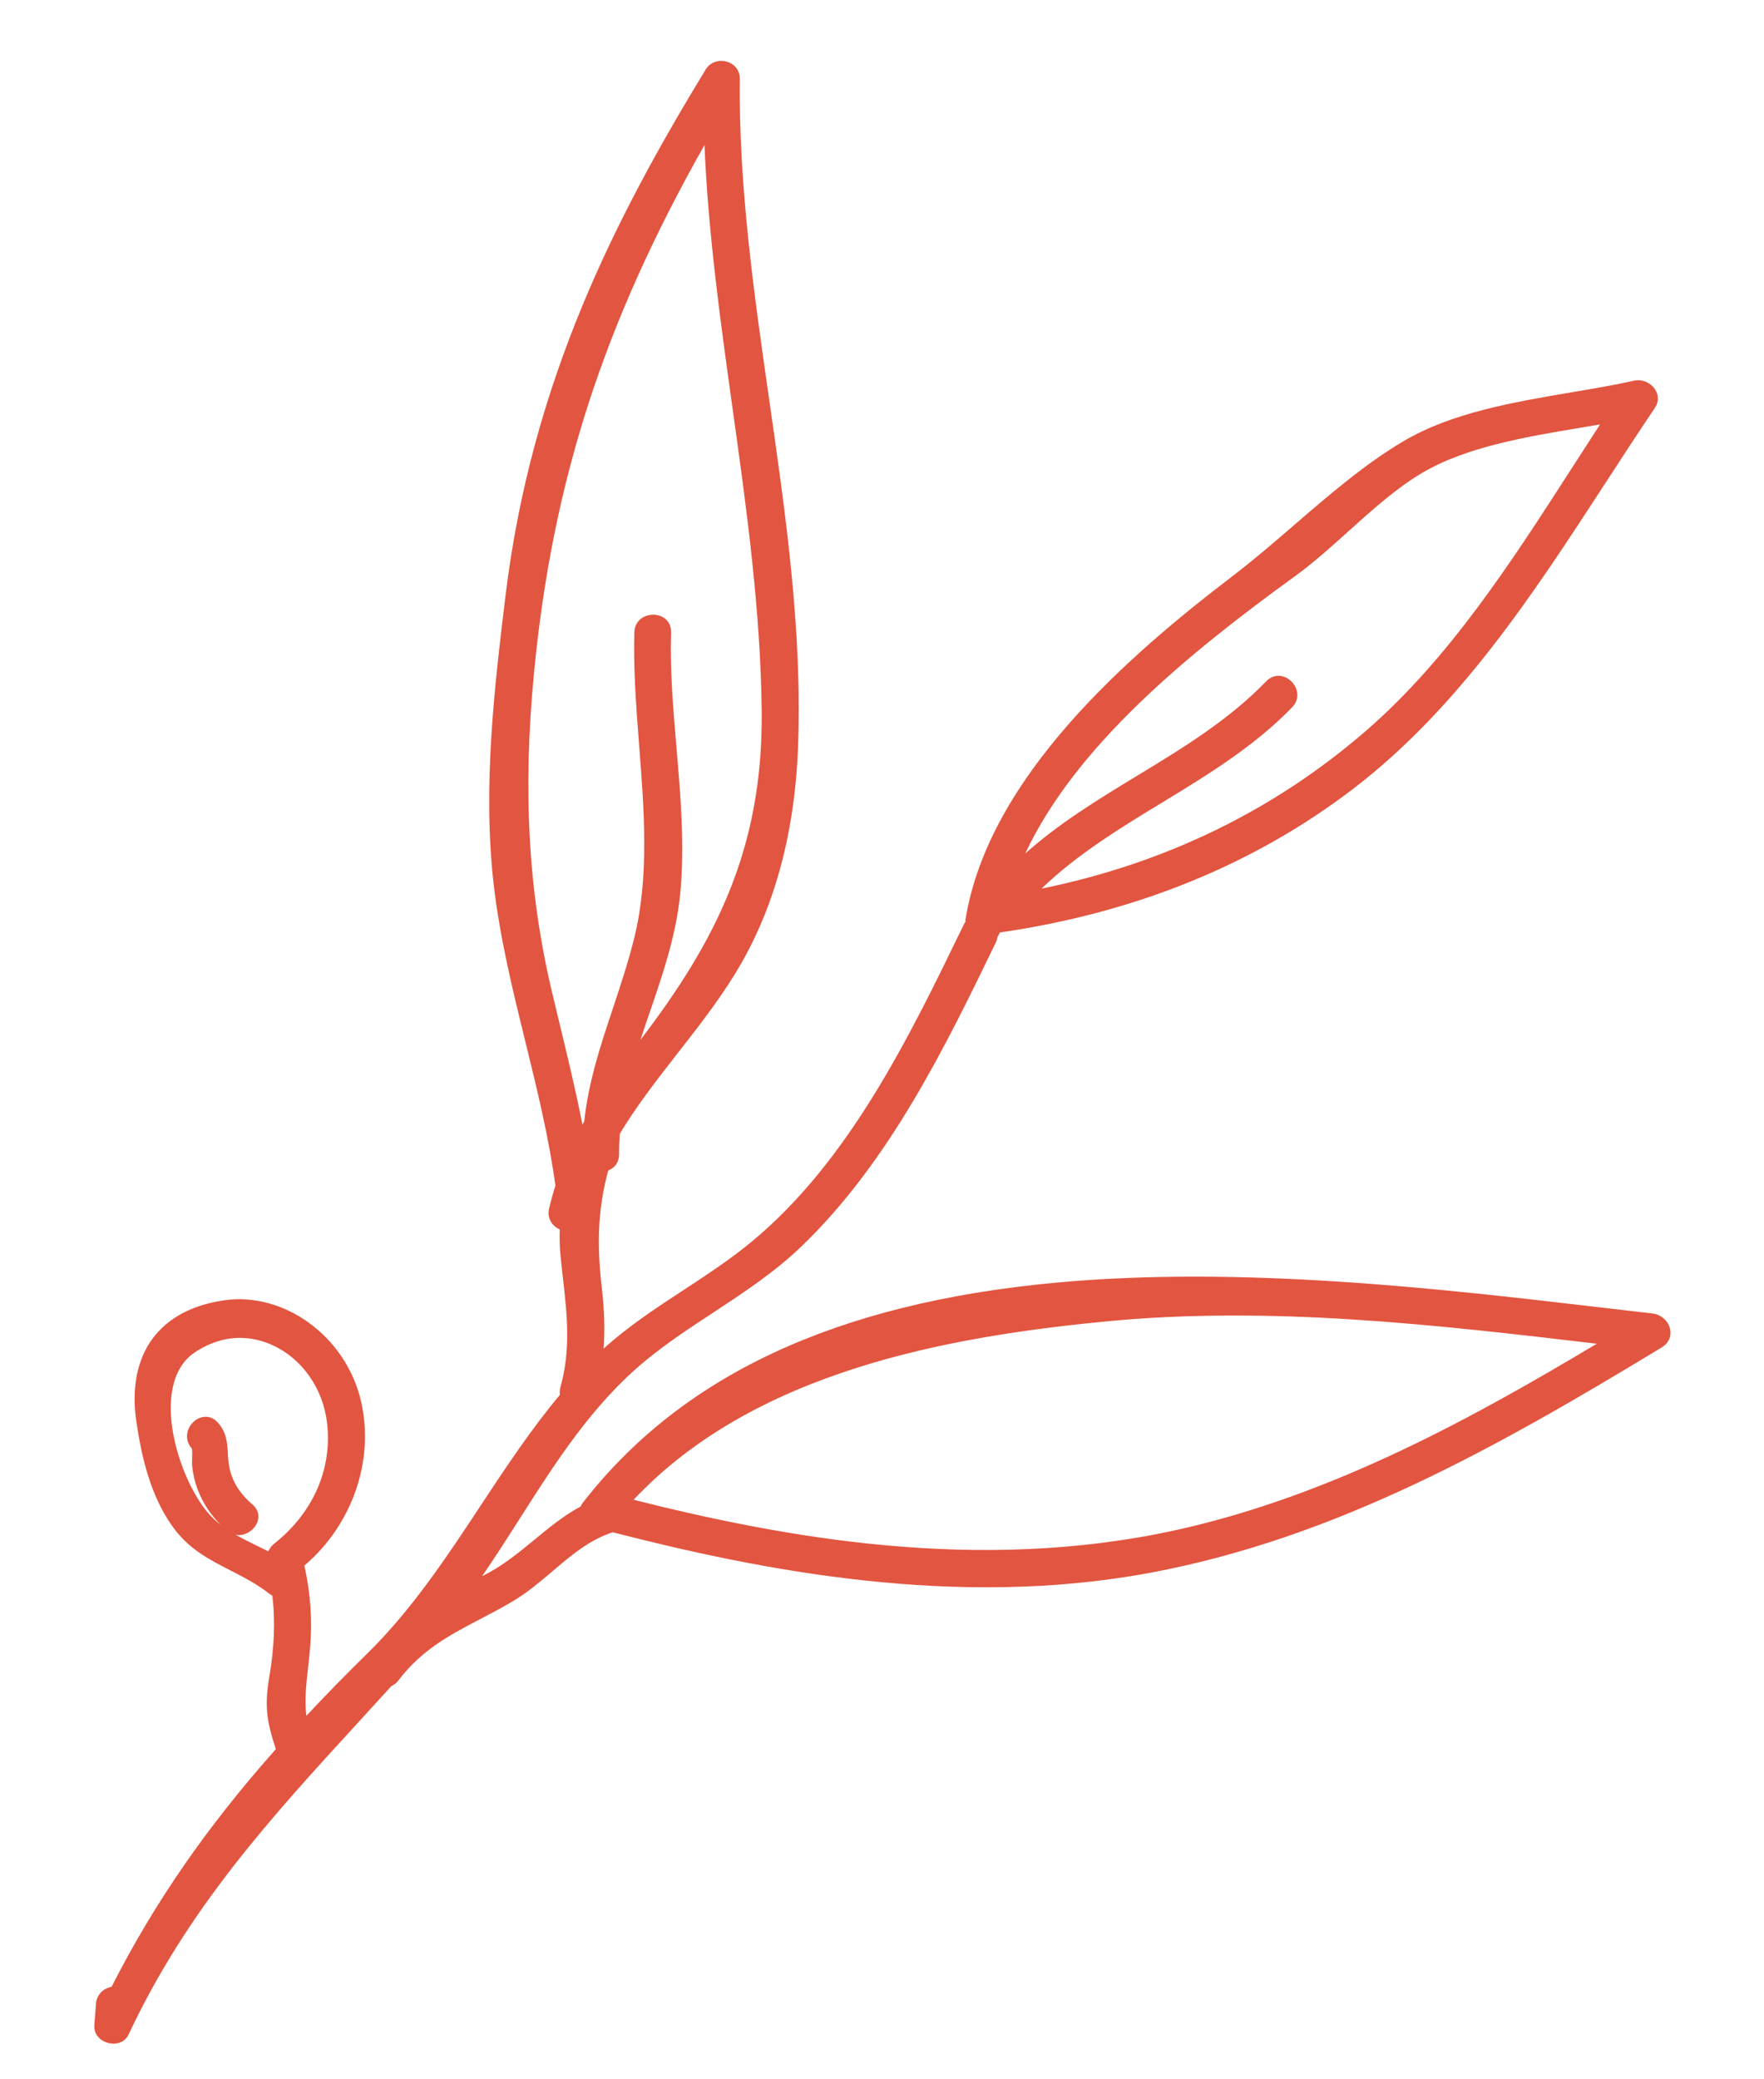 <svg xmlns="http://www.w3.org/2000/svg" xmlns:xlink="http://www.w3.org/1999/xlink" x="0px" y="0px" width="56px" height="66px" viewBox="0 0 56 66" enable-background="new 0 0 56 66" xml:space="preserve">
<path fill="#E25540" d="M53.019,42.186c-0.057-0.259-0.286-0.462-0.558-0.494c-0.503-0.057-1.018-0.117-1.545-0.18
	c-5.131-0.602-11.513-1.35-17.432-0.795c-6.95,0.652-11.857,2.943-14.998,7.004c-0.024,0.03-0.037,0.061-0.047,0.088
	c-0.001,0.002-0.002,0.004-0.003,0.007c-0.538,0.289-1.011,0.68-1.47,1.057c-0.495,0.407-1.006,0.828-1.6,1.126l-0.062,0.031
	c0.417-0.604,0.815-1.229,1.202-1.836c1.136-1.784,2.311-3.628,3.997-5.014c0.682-0.559,1.426-1.049,2.146-1.521
	c0.956-0.629,1.944-1.278,2.798-2.101c2.795-2.684,4.589-6.386,6.171-9.651c0.028-0.059,0.04-0.114,0.048-0.172
	c0.03-0.037,0.054-0.083,0.074-0.137c4.286-0.618,8.053-2.146,11.196-4.543c3.384-2.582,5.745-6.211,8.029-9.722
	c0.513-0.79,1.044-1.604,1.573-2.39c0.125-0.185,0.124-0.404-0.002-0.592c-0.145-0.211-0.41-0.321-0.649-0.27
	c-0.626,0.14-1.282,0.251-1.978,0.368c-1.881,0.319-3.824,0.65-5.362,1.56c-1.216,0.719-2.358,1.705-3.465,2.659
	c-0.64,0.552-1.3,1.121-1.955,1.62c-3.289,2.508-7.745,6.366-8.477,10.903c-0.005,0.029-0.003,0.055,0,0.073
	c0,0.001-0.001,0.003-0.001,0.003c-0.014,0.014-0.029,0.033-0.043,0.06l-0.041,0.085c-1.687,3.479-3.597,7.422-6.686,9.988
	c-0.684,0.567-1.44,1.063-2.17,1.542c-0.864,0.565-1.757,1.15-2.545,1.864c0.041-0.604,0.023-1.229-0.056-1.899
	c-0.174-1.487-0.116-2.578,0.202-3.756c0.219-0.084,0.348-0.275,0.344-0.521c-0.002-0.19,0.005-0.395,0.022-0.642
	c0.539-0.897,1.201-1.743,1.84-2.562c0.625-0.799,1.271-1.625,1.819-2.516c1.219-1.979,1.891-4.394,1.999-7.178
	c0.142-3.69-0.394-7.419-0.912-11.024c-0.479-3.335-0.974-6.783-0.936-10.204c0.004-0.26-0.159-0.475-0.414-0.547
	c-0.217-0.063-0.512-0.011-0.671,0.251c-2.808,4.616-5.521,9.835-6.354,16.707c-0.344,2.841-0.734,6.061-0.372,9.18
	c0.197,1.695,0.609,3.368,1.007,4.986c0.364,1.479,0.74,3.011,0.95,4.552c-0.076,0.24-0.144,0.486-0.201,0.729
	c-0.074,0.324,0.11,0.561,0.339,0.662c-0.01,0.298-0.002,0.571,0.024,0.835c0.024,0.242,0.051,0.481,0.077,0.715
	c0.132,1.16,0.255,2.256-0.08,3.457c-0.023,0.081-0.028,0.16-0.015,0.241c-0.927,1.107-1.735,2.332-2.517,3.517
	c-1.075,1.629-2.186,3.313-3.62,4.716c-0.626,0.612-1.254,1.254-1.914,1.958c-0.058-0.522-0.004-1.003,0.057-1.551
	c0.023-0.204,0.046-0.416,0.065-0.641c0.071-0.846,0.011-1.688-0.184-2.577c1.528-1.303,2.233-3.348,1.797-5.221
	c-0.475-2.043-2.421-3.472-4.339-3.2c-1.022,0.148-1.788,0.558-2.276,1.214c-0.496,0.669-0.674,1.586-0.515,2.649
	c0.161,1.064,0.422,2.289,1.133,3.298c0.514,0.729,1.163,1.06,1.85,1.412c0.417,0.213,0.848,0.434,1.25,0.752
	c0.029,0.022,0.057,0.036,0.083,0.046c0.094,0.798,0.064,1.63-0.091,2.543c-0.164,0.957-0.094,1.431,0.202,2.333
	c-2.203,2.481-3.861,4.881-5.215,7.544c-0.28,0.053-0.473,0.26-0.495,0.537l-0.053,0.683c-0.023,0.302,0.204,0.5,0.44,0.562
	c0.055,0.015,0.111,0.022,0.169,0.022c0.189,0,0.382-0.082,0.479-0.29c1.875-3.998,4.519-6.884,7.319-9.938
	c0.339-0.371,0.68-0.743,1.022-1.12c0.094-0.045,0.165-0.102,0.221-0.176c0.744-0.98,1.642-1.451,2.593-1.948
	c0.346-0.18,0.704-0.368,1.067-0.585c0.444-0.266,0.843-0.605,1.229-0.932c0.605-0.515,1.175-1.001,1.918-1.242
	c4.696,1.205,10.875,2.438,17.053,1.287c5.93-1.104,11.065-4.012,16.239-7.149C52.969,42.643,53.07,42.422,53.019,42.186z
	 M50.692,42.652c-3.843,2.296-8.348,4.808-13.339,5.911c-6.313,1.395-12.517,0.229-17.239-0.958
	c3.849-4.095,10.02-5.177,14.978-5.659c5.241-0.509,10.502,0.106,15.589,0.704L50.692,42.652z M20.636,32.104
	c0.406-1.185,0.826-2.408,0.956-3.717c0.151-1.517,0.016-3.098-0.114-4.627c-0.104-1.214-0.211-2.468-0.175-3.682
	c0.011-0.378-0.277-0.56-0.548-0.566c-0.007,0-0.013,0-0.02,0c-0.292,0-0.587,0.19-0.597,0.562
	c-0.035,1.171,0.061,2.404,0.153,3.596c0.158,2.038,0.322,4.147-0.149,6.073c-0.19,0.775-0.44,1.526-0.681,2.251
	c-0.4,1.202-0.778,2.337-0.914,3.599c-0.02,0.033-0.039,0.067-0.057,0.102c-0.211-1.073-0.472-2.153-0.725-3.201
	c-0.081-0.336-0.163-0.674-0.243-1.013c-0.75-3.16-0.931-6.38-0.568-10.134c0.583-6.053,2.205-11.073,5.41-16.742
	c0.119,2.815,0.512,5.636,0.893,8.366c0.438,3.142,0.891,6.388,0.924,9.618c0.043,4.4-1.506,7.349-3.848,10.416
	C20.431,32.701,20.534,32.399,20.636,32.104z M36.889,25.477c1.439-0.877,2.929-1.783,4.131-3.026
	c0.262-0.271,0.185-0.62-0.027-0.825c-0.107-0.104-0.254-0.175-0.41-0.175c-0.13,0-0.267,0.052-0.389,0.178
	c-1.188,1.229-2.667,2.128-4.098,2.997c-1.217,0.739-2.471,1.502-3.55,2.467c1.624-3.457,5.231-6.388,8.57-8.807
	c0.577-0.419,1.147-0.932,1.699-1.429c0.746-0.671,1.519-1.366,2.321-1.84c1.405-0.833,3.293-1.149,5.119-1.454
	c0.182-0.031,0.362-0.062,0.541-0.092c-0.295,0.453-0.59,0.91-0.886,1.371c-1.922,2.986-3.909,6.076-6.56,8.367
	c-2.914,2.521-6.373,4.201-10.285,4.997C34.196,27.115,35.563,26.283,36.889,25.477z M7.578,48.727c0.066,0,0.134-0.012,0.201-0.036
	c0.211-0.075,0.379-0.262,0.416-0.465c0.033-0.178-0.034-0.348-0.187-0.477c-0.438-0.374-0.69-0.816-0.75-1.315
	c-0.014-0.11-0.02-0.214-0.025-0.315c-0.019-0.332-0.038-0.646-0.314-0.961c-0.243-0.274-0.565-0.213-0.762-0.039
	c-0.225,0.199-0.325,0.565-0.071,0.854c0.022,0.039,0.016,0.233,0.012,0.338c-0.002,0.087-0.005,0.16,0,0.208
	c0.028,0.273,0.089,0.535,0.184,0.778c0.162,0.42,0.408,0.788,0.724,1.103c-0.125-0.098-0.243-0.203-0.352-0.322
	c-0.712-0.788-1.368-2.502-1.209-3.795c0.076-0.621,0.324-1.077,0.736-1.354c0.457-0.307,0.947-0.462,1.44-0.462
	c0.347,0,0.695,0.077,1.033,0.231c0.936,0.429,1.597,1.369,1.727,2.454c0.176,1.467-0.437,2.868-1.68,3.849
	c-0.07,0.056-0.124,0.122-0.152,0.184c-0.013,0.018-0.024,0.036-0.033,0.056c-0.116-0.06-0.234-0.115-0.352-0.173
	c-0.238-0.116-0.469-0.231-0.69-0.358C7.509,48.715,7.542,48.727,7.578,48.727z"></path>
</svg>